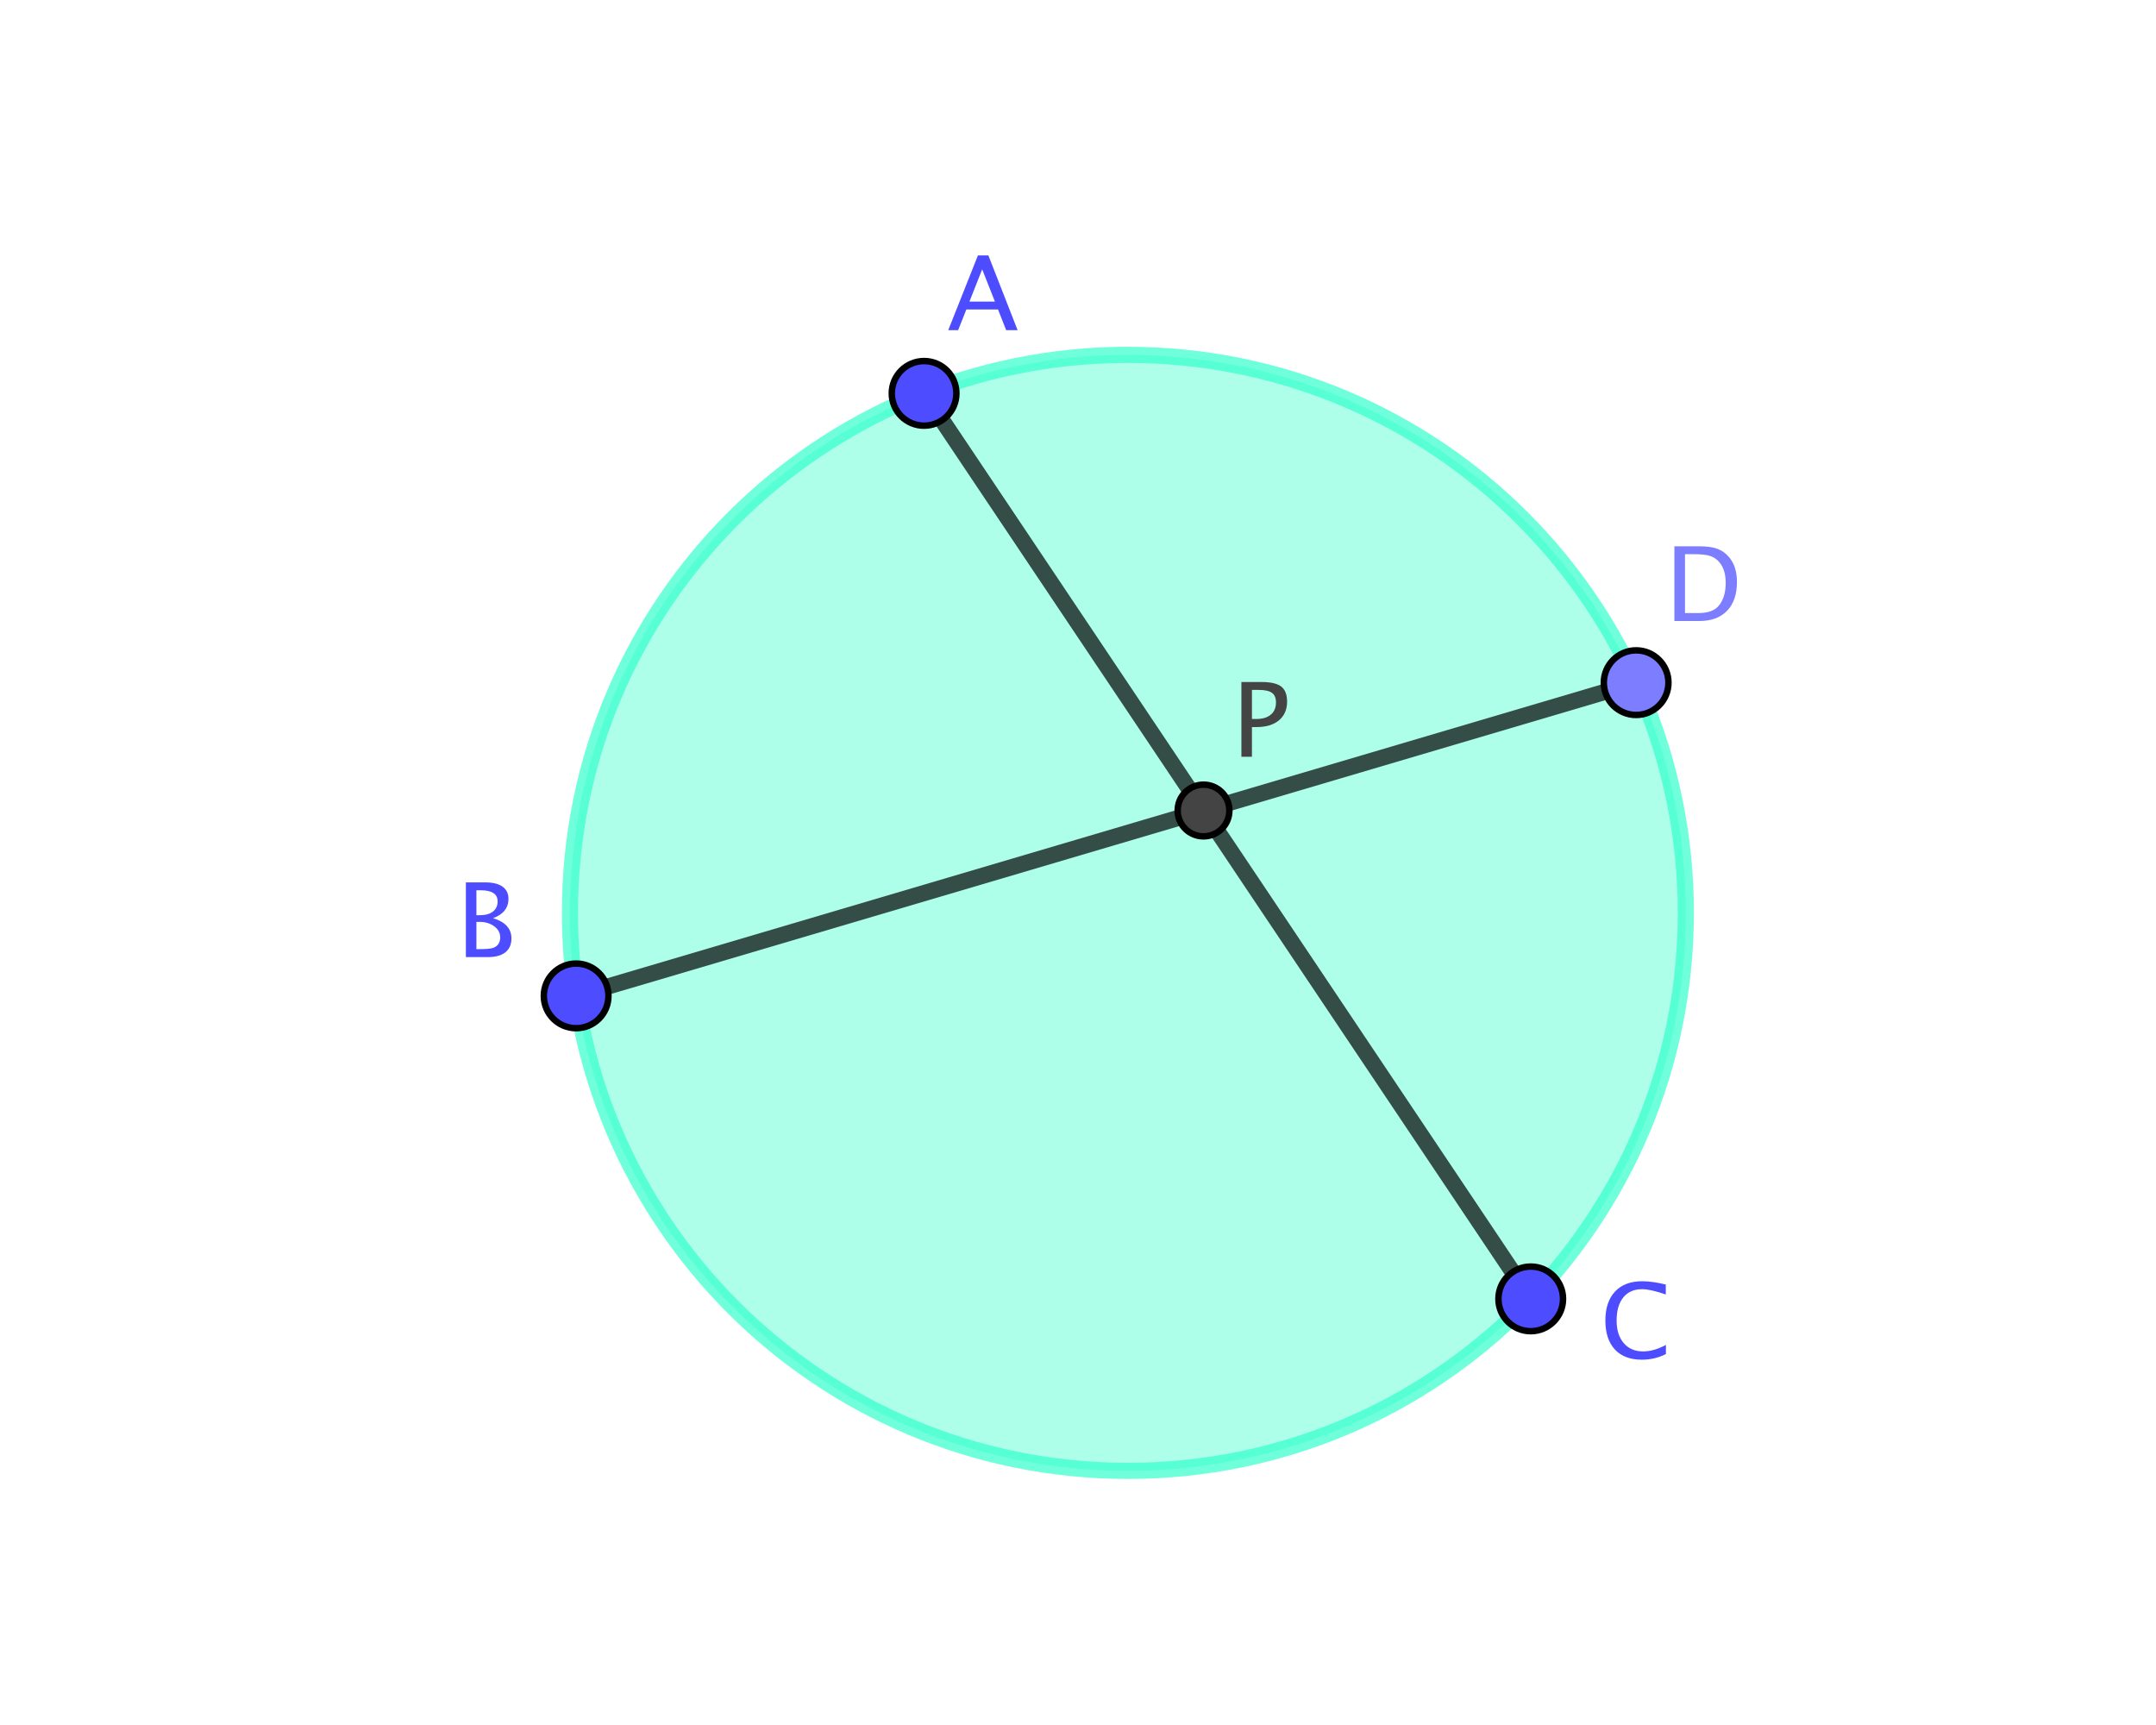 <?xml version="1.0" encoding="UTF-8" standalone="no"?>
<svg
   version="1.1"
   width="4in"
   height="3.2in"
   viewBox="0 0 333.611 266.866"
   id="svg255"
   sodipodi:docname="geometry-ii-logo.svg"
   inkscape:version="1.1 (c4e8f9e, 2021-05-24)"
   xmlns:inkscape="http://www.inkscape.org/namespaces/inkscape"
   xmlns:sodipodi="http://sodipodi.sourceforge.net/DTD/sodipodi-0.dtd"
   xmlns="http://www.w3.org/2000/svg"
   xmlns:svg="http://www.w3.org/2000/svg">
  <defs
     id="defs259" />
  <sodipodi:namedview
     id="namedview257"
     pagecolor="#ffffff"
     bordercolor="#666666"
     borderopacity="1.0"
     inkscape:pageshadow="2"
     inkscape:pageopacity="0.0"
     inkscape:pagecheckerboard="0"
     inkscape:document-units="cm"
     showgrid="false"
     units="in"
     inkscape:zoom="0.73169402"
     inkscape:cx="148.28603"
     inkscape:cy="530.95965"
     inkscape:window-width="1296"
     inkscape:window-height="1003"
     inkscape:window-x="0"
     inkscape:window-y="23"
     inkscape:window-maximized="0"
     inkscape:current-layer="svg255" />
  <title
     id="title2" />
  <!-- default stroke -->
  <g
     stroke-linejoin="miter"
     stroke-dashoffset="0"
     stroke-dasharray="none"
     stroke-width="1"
     stroke-miterlimit="10"
     stroke-linecap="square"
     id="g253"
     transform="translate(-261.401,-171.931)">
    <g
       id="misc" />
    <!-- misc -->
    <g
       id="layer0">
      <clipPath
         id="clipd40a730e-f98f-4bd5-9872-4752f01f5709">
        <path
           d="M 0,0 V 895 H 969 V 0 Z"
           id="path5" />
      </clipPath>
      <g
         clip-path="url(#clip1)"
         id="g16">
        <g
           fill-opacity="0.4"
           fill-rule="nonzero"
           stroke="none"
           fill="#33ffcc"
           id="g14">
          <path
             d="m 522.26,313.15 c 0,47.68 -38.66,86.34 -86.34,86.34 -47.68,0 -86.33,-38.66 -86.33,-86.34 0,-47.68 38.65,-86.33 86.33,-86.33 47.68,0 86.34,38.65 86.34,86.33 z"
             id="path8" />
          <title
             id="title10">Circle c</title>
          <desc
             id="desc12">Circle c: Circle through A, B, C</desc>
        </g>
        <!-- drawing style -->
      </g>
      <!-- clip1 -->
      <clipPath
         id="clip879d4810-1869-4c02-9558-57c42006bc0a">
        <path
           d="M 0,0 V 895 H 969 V 0 Z"
           id="path18" />
      </clipPath>
      <g
         clip-path="url(#clip2)"
         id="g29">
        <g
           stroke-linejoin="round"
           stroke-width="2.5"
           stroke-linecap="round"
           fill="none"
           stroke-opacity="0.698"
           stroke="#33ffcc"
           id="g27">
          <path
             d="m 522.26,313.15 c 0,47.68 -38.66,86.34 -86.34,86.34 -47.68,0 -86.33,-38.66 -86.33,-86.34 0,-47.68 38.65,-86.33 86.33,-86.33 47.68,0 86.34,38.65 86.34,86.33 z"
             id="path21" />
          <title
             id="title23">Circle c</title>
          <desc
             id="desc25">Circle c: Circle through A, B, C</desc>
        </g>
        <!-- drawing style -->
      </g>
      <!-- clip2 -->
      <clipPath
         id="clip46116cfd-d5c4-4bf0-9e4e-b95de5c444ac">
        <path
           d="M 0,0 V 895 H 969 V 0 Z"
           id="path31" />
      </clipPath>
      <g
         clip-path="url(#clip3)"
         id="g42">
        <g
           stroke-linejoin="round"
           stroke-width="2.5"
           stroke-linecap="round"
           fill="none"
           stroke-opacity="0.698"
           stroke="#000000"
           id="g40">
          <path
             d="m 404.39,232.78 93.87,140.1"
             id="path34" />
          <title
             id="title36">Segment f</title>
          <desc
             id="desc38">Segment f: Segment A, C</desc>
        </g>
        <!-- drawing style -->
      </g>
      <!-- clip3 -->
      <clipPath
         id="clipb7d9edfb-2e73-488a-a71e-e89735b6de00">
        <path
           d="M 0,0 V 895 H 969 V 0 Z"
           id="path44" />
      </clipPath>
      <g
         clip-path="url(#clip4)"
         id="g55">
        <g
           stroke-linejoin="round"
           stroke-width="2.5"
           stroke-linecap="round"
           fill="none"
           stroke-opacity="0.698"
           stroke="#000000"
           id="g53">
          <path
             d="M 350.55,326 514.57,277.54"
             id="path47" />
          <title
             id="title49">Segment g</title>
          <desc
             id="desc51">Segment g: Segment B, D</desc>
        </g>
        <!-- drawing style -->
      </g>
      <!-- clip4 -->
      <clipPath
         id="cliped661ca0-bc6e-43b3-bb3d-1f588d2296c3">
        <path
           d="M 0,0 V 895 H 969 V 0 Z"
           id="path57" />
      </clipPath>
      <g
         clip-path="url(#clip5)"
         id="g68">
        <g
           fill-opacity="1"
           fill-rule="nonzero"
           stroke="none"
           fill="#4d4dff"
           id="g66">
          <path
             d="m 409.39,232.78 c 0,2.76 -2.24,5 -5,5 -2.76,0 -5,-2.24 -5,-5 0,-2.76 2.24,-5 5,-5 2.76,0 5,2.24 5,5 z"
             id="path60" />
          <title
             id="title62">Point A</title>
          <desc
             id="desc64">A = (-0.36, 6.84)</desc>
        </g>
        <!-- drawing style -->
      </g>
      <!-- clip5 -->
      <clipPath
         id="clipff7adc4c-4861-4cbc-8166-978008063c70">
        <path
           d="M 0,0 V 895 H 969 V 0 Z"
           id="path70" />
      </clipPath>
      <g
         clip-path="url(#clip6)"
         id="g81">
        <g
           stroke-linejoin="round"
           stroke-linecap="round"
           fill="none"
           stroke-opacity="1"
           stroke="#000000"
           id="g79">
          <path
             d="m 409.39,232.78 c 0,2.76 -2.24,5 -5,5 -2.76,0 -5,-2.24 -5,-5 0,-2.76 2.24,-5 5,-5 2.76,0 5,2.24 5,5 z"
             id="path73" />
          <title
             id="title75">Point A</title>
          <desc
             id="desc77">A = (-0.36, 6.84)</desc>
        </g>
        <!-- drawing style -->
      </g>
      <!-- clip6 -->
      <clipPath
         id="clip4c3b6d12-47f8-472a-aa95-f99fa107cbbb">
        <path
           d="M 0,0 V 895 H 969 V 0 Z"
           id="path83" />
      </clipPath>
      <g
         clip-path="url(#clip7)"
         id="g94">
        <g
           fill-opacity="1"
           fill-rule="nonzero"
           stroke="none"
           fill="#4d4dff"
           id="g92">
          <path
             d="m 415.35,218.58 -1.97,-4.99 -1.97,4.99 z m 1.74,4.42 -1.26,-3.2 h -4.9 l -1.27,3.2 h -1.53 l 4.59,-11.56 h 1.62 l 4.52,11.56 z"
             id="path86" />
          <title
             id="title88">Point A</title>
          <desc
             id="desc90">A = (-0.36, 6.84)</desc>
        </g>
        <!-- drawing style -->
      </g>
      <!-- clip7 -->
      <clipPath
         id="clipae22dc6d-0fa6-4985-9683-fea0d3452a97">
        <path
           d="M 0,0 V 895 H 969 V 0 Z"
           id="path96" />
      </clipPath>
      <g
         clip-path="url(#clip8)"
         id="g107">
        <g
           fill-opacity="1"
           fill-rule="nonzero"
           stroke="none"
           fill="#4d4dff"
           id="g105">
          <path
             d="m 355.55,326 c 0,2.77 -2.24,5 -5,5 -2.76,0 -5,-2.23 -5,-5 0,-2.76 2.24,-5 5,-5 2.76,0 5,2.24 5,5 z"
             id="path99" />
          <title
             id="title101">Point B</title>
          <desc
             id="desc103">B = (-2, 4)</desc>
        </g>
        <!-- drawing style -->
      </g>
      <!-- clip8 -->
      <clipPath
         id="clip1b26c8f8-fbe8-4c3e-931d-2fb7cd23f335">
        <path
           d="M 0,0 V 895 H 969 V 0 Z"
           id="path109" />
      </clipPath>
      <g
         clip-path="url(#clip9)"
         id="g120">
        <g
           stroke-linejoin="round"
           stroke-linecap="round"
           fill="none"
           stroke-opacity="1"
           stroke="#000000"
           id="g118">
          <path
             d="m 355.55,326 c 0,2.77 -2.24,5 -5,5 -2.76,0 -5,-2.23 -5,-5 0,-2.76 2.24,-5 5,-5 2.76,0 5,2.24 5,5 z"
             id="path112" />
          <title
             id="title114">Point B</title>
          <desc
             id="desc116">B = (-2, 4)</desc>
        </g>
        <!-- drawing style -->
      </g>
      <!-- clip9 -->
      <clipPath
         id="clip68f447b3-81b5-4174-94d3-c53810ac4470">
        <path
           d="M 0,0 V 895 H 969 V 0 Z"
           id="path122" />
      </clipPath>
      <g
         clip-path="url(#clip10)"
         id="g133">
        <g
           fill-opacity="1"
           fill-rule="nonzero"
           stroke="none"
           fill="#4d4dff"
           id="g131">
          <path
             d="m 333.49,320 v -11.56 h 3 q 1.74,0 2.66,0.65 0.93,0.66 0.93,1.89 0,2.11 -2.38,3 2.84,0.86 2.84,3.13 0,1.41 -0.94,2.15 -0.94,0.74 -2.7,0.74 z m 1.63,-1.23 h 0.33 q 1.81,0 2.34,-0.22 1.01,-0.43 1.01,-1.6 0,-1.03 -0.92,-1.71 -0.92,-0.69 -2.3,-0.69 h -0.46 z m 0,-5.25 h 0.52 q 1.31,0 2.04,-0.57 0.72,-0.56 0.72,-1.58 0,-1.71 -2.64,-1.71 h -0.64 z"
             id="path125" />
          <title
             id="title127">Point B</title>
          <desc
             id="desc129">B = (-2, 4)</desc>
        </g>
        <!-- drawing style -->
      </g>
      <!-- clip10 -->
      <clipPath
         id="clipad91894a-7d80-473d-9f53-c835cd75127e">
        <path
           d="M 0,0 V 895 H 969 V 0 Z"
           id="path135" />
      </clipPath>
      <g
         clip-path="url(#clip11)"
         id="g146">
        <g
           fill-opacity="1"
           fill-rule="nonzero"
           stroke="none"
           fill="#4d4dff"
           id="g144">
          <path
             d="m 503.26,372.88 c 0,2.76 -2.24,5 -5,5 -2.76,0 -5,-2.24 -5,-5 0,-2.76 2.24,-5 5,-5 2.76,0 5,2.24 5,5 z"
             id="path138" />
          <title
             id="title140">Point C</title>
          <desc
             id="desc142">C = (2.49, 2.57)</desc>
        </g>
        <!-- drawing style -->
      </g>
      <!-- clip11 -->
      <clipPath
         id="clip5f58e3c9-9715-4ab4-bd08-0b4fd2b82576">
        <path
           d="M 0,0 V 895 H 969 V 0 Z"
           id="path148" />
      </clipPath>
      <g
         clip-path="url(#clip12)"
         id="g159">
        <g
           stroke-linejoin="round"
           stroke-linecap="round"
           fill="none"
           stroke-opacity="1"
           stroke="#000000"
           id="g157">
          <path
             d="m 503.26,372.88 c 0,2.76 -2.24,5 -5,5 -2.76,0 -5,-2.24 -5,-5 0,-2.76 2.24,-5 5,-5 2.76,0 5,2.24 5,5 z"
             id="path151" />
          <title
             id="title153">Point C</title>
          <desc
             id="desc155">C = (2.49, 2.57)</desc>
        </g>
        <!-- drawing style -->
      </g>
      <!-- clip12 -->
      <clipPath
         id="clip1b1a790c-97ed-403e-b462-042423b821e7">
        <path
           d="M 0,0 V 895 H 969 V 0 Z"
           id="path161" />
      </clipPath>
      <g
         clip-path="url(#clip13)"
         id="g172">
        <g
           fill-opacity="1"
           fill-rule="nonzero"
           stroke="none"
           fill="#4d4dff"
           id="g170">
          <path
             d="m 515.45,382.29 q -2.7,0 -4.17,-1.58 -1.47,-1.59 -1.47,-4.48 0,-2.89 1.5,-4.49 1.49,-1.59 4.21,-1.59 1.56,0 3.64,0.51 v 1.54 q -2.37,-0.82 -3.66,-0.82 -1.88,0 -2.91,1.27 -1.04,1.27 -1.04,3.59 0,2.21 1.11,3.49 1.1,1.28 3,1.28 1.64,0 3.52,-1.01 v 1.41 q -1.71,0.88 -3.73,0.88 z"
             id="path164" />
          <title
             id="title166">Point C</title>
          <desc
             id="desc168">C = (2.49, 2.57)</desc>
        </g>
        <!-- drawing style -->
      </g>
      <!-- clip13 -->
      <clipPath
         id="clipe600f8a8-9d45-4692-8155-66f936cc2656">
        <path
           d="M 0,0 V 895 H 969 V 0 Z"
           id="path174" />
      </clipPath>
      <g
         clip-path="url(#clip14)"
         id="g185">
        <g
           fill-opacity="1"
           fill-rule="nonzero"
           stroke="none"
           fill="#7d7dff"
           id="g183">
          <path
             d="m 519.57,277.54 c 0,2.76 -2.24,5 -5,5 -2.76,0 -5,-2.24 -5,-5 0,-2.76 2.24,-5 5,-5 2.76,0 5,2.24 5,5 z"
             id="path177" />
          <title
             id="title179">Point D</title>
          <desc
             id="desc181">Point D: Point on c</desc>
        </g>
        <!-- drawing style -->
      </g>
      <!-- clip14 -->
      <clipPath
         id="clip59596e63-fa54-4e73-8d99-165e8c113011">
        <path
           d="M 0,0 V 895 H 969 V 0 Z"
           id="path187" />
      </clipPath>
      <g
         clip-path="url(#clip15)"
         id="g198">
        <g
           stroke-linejoin="round"
           stroke-linecap="round"
           fill="none"
           stroke-opacity="1"
           stroke="#000000"
           id="g196">
          <path
             d="m 519.57,277.54 c 0,2.76 -2.24,5 -5,5 -2.76,0 -5,-2.24 -5,-5 0,-2.76 2.24,-5 5,-5 2.76,0 5,2.24 5,5 z"
             id="path190" />
          <title
             id="title192">Point D</title>
          <desc
             id="desc194">Point D: Point on c</desc>
        </g>
        <!-- drawing style -->
      </g>
      <!-- clip15 -->
      <clipPath
         id="clip072a97b1-7b79-4f7e-a341-01ede89952cd">
        <path
           d="M 0,0 V 895 H 969 V 0 Z"
           id="path200" />
      </clipPath>
      <g
         clip-path="url(#clip16)"
         id="g211">
        <g
           fill-opacity="1"
           fill-rule="nonzero"
           stroke="none"
           fill="#7d7dff"
           id="g209">
          <path
             d="m 520.49,268 v -11.56 h 3.85 q 1.71,0 2.77,0.38 1.06,0.38 1.84,1.3 1.22,1.45 1.22,3.83 0,2.88 -1.52,4.46 -1.53,1.59 -4.29,1.59 z m 1.64,-1.23 h 2.1 q 2.25,0 3.19,-1.21 1.01,-1.29 1.01,-3.46 0,-2.04 -0.99,-3.2 -0.6,-0.71 -1.44,-0.97 -0.84,-0.27 -2.52,-0.27 h -1.35 z"
             id="path203" />
          <title
             id="title205">Point D</title>
          <desc
             id="desc207">Point D: Point on c</desc>
        </g>
        <!-- drawing style -->
      </g>
      <!-- clip16 -->
      <clipPath
         id="clip999888bc-073e-4b4e-816d-04bf3e37a2f0">
        <path
           d="M 0,0 V 895 H 969 V 0 Z"
           id="path213" />
      </clipPath>
      <g
         clip-path="url(#clip17)"
         id="g224">
        <g
           fill-opacity="1"
           fill-rule="nonzero"
           stroke="none"
           fill="#444444"
           id="g222">
          <path
             d="m 451.63,297.32 c 0,2.21 -1.79,4 -4,4 -2.21,0 -4,-1.79 -4,-4 0,-2.21 1.79,-4 4,-4 2.21,0 4,1.79 4,4 z"
             id="path216" />
          <title
             id="title218">Point P</title>
          <desc
             id="desc220">Point P: Intersection of f and g</desc>
        </g>
        <!-- drawing style -->
      </g>
      <!-- clip17 -->
      <clipPath
         id="clipa79158e3-64dd-4991-ab77-aa85506e4699">
        <path
           d="M 0,0 V 895 H 969 V 0 Z"
           id="path226" />
      </clipPath>
      <g
         clip-path="url(#clip18)"
         id="g237">
        <g
           stroke-linejoin="round"
           stroke-linecap="round"
           fill="none"
           stroke-opacity="1"
           stroke="#000000"
           id="g235">
          <path
             d="m 451.63,297.32 c 0,2.21 -1.79,4 -4,4 -2.21,0 -4,-1.79 -4,-4 0,-2.21 1.79,-4 4,-4 2.21,0 4,1.79 4,4 z"
             id="path229" />
          <title
             id="title231">Point P</title>
          <desc
             id="desc233">Point P: Intersection of f and g</desc>
        </g>
        <!-- drawing style -->
      </g>
      <!-- clip18 -->
      <clipPath
         id="clip7f3f1da2-96a2-445c-827c-4d4892d7aa83">
        <path
           d="M 0,0 V 895 H 969 V 0 Z"
           id="path239" />
      </clipPath>
      <g
         clip-path="url(#clip19)"
         id="g250">
        <g
           fill-opacity="1"
           fill-rule="nonzero"
           stroke="none"
           fill="#444444"
           id="g248">
          <path
             d="m 453.49,289 v -11.56 h 3.15 q 2.09,0 3.01,0.7 0.91,0.71 0.91,2.33 0,1.84 -1.25,2.89 -1.25,1.05 -3.47,1.05 h -0.72 V 289 Z m 1.63,-5.84 h 0.66 q 1.46,0 2.26,-0.67 0.8,-0.67 0.8,-1.9 0,-1.04 -0.63,-1.48 -0.62,-0.45 -2.09,-0.45 h -1 z"
             id="path242" />
          <title
             id="title244">Point P</title>
          <desc
             id="desc246">Point P: Intersection of f and g</desc>
        </g>
        <!-- drawing style -->
      </g>
      <!-- clip19 -->
    </g>
    <!-- layer0 -->
  </g>
</svg>
<!-- bounding box -->

